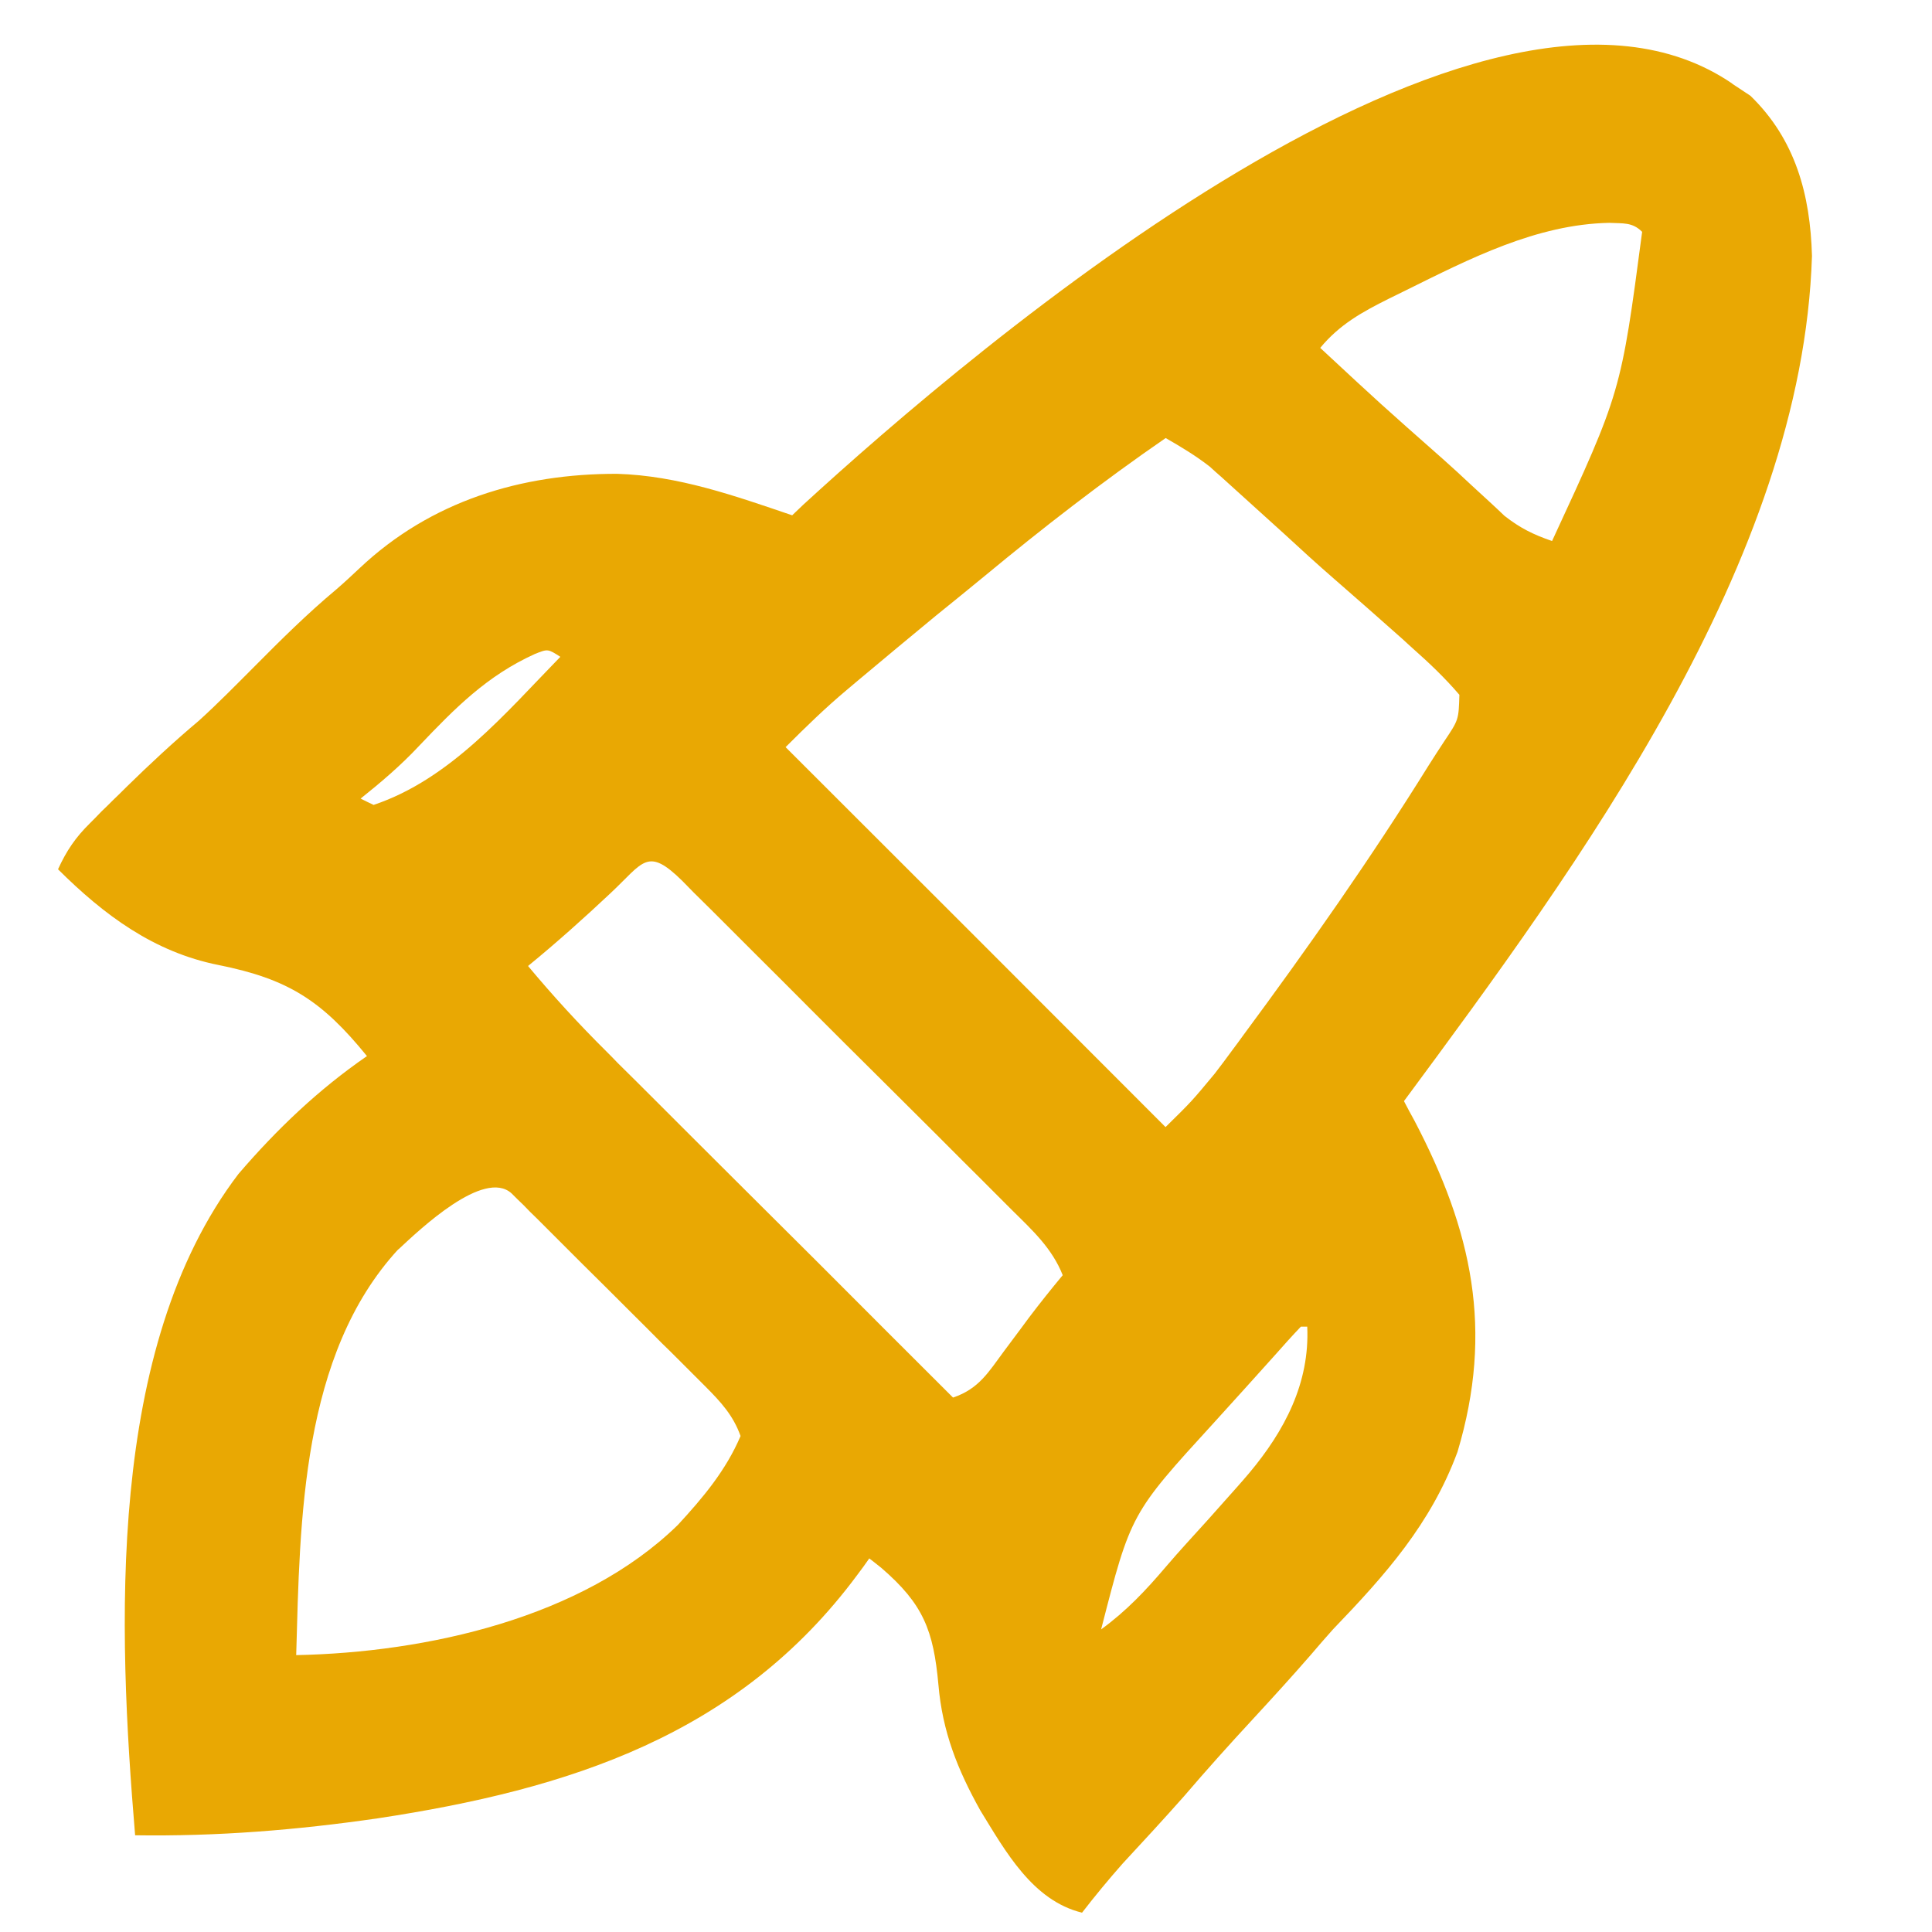 <?xml version="1.0" encoding="UTF-8"?>
<svg xmlns="http://www.w3.org/2000/svg" xmlns:xlink="http://www.w3.org/1999/xlink" width="32px" height="32px" viewBox="0 0 32 32" version="1.1">
<g id="surface1">
<path style=" stroke:none;fill-rule:nonzero;fill:rgb(233, 168, 3);fill-opacity:1;" d="M 28.691 1.387 C 28.793 1.453 28.891 1.52 28.992 1.586 C 29.738 2.309 29.984 3.223 30.012 4.238 C 29.855 9.297 26.148 14.324 23.254 18.238 C 23.34 18.402 23.34 18.402 23.43 18.566 C 24.379 20.379 24.746 22.027 24.141 24.047 C 23.699 25.242 22.945 26.086 22.078 26.988 C 21.953 27.129 21.828 27.27 21.707 27.414 C 21.395 27.773 21.07 28.129 20.746 28.48 C 20.359 28.898 19.98 29.32 19.609 29.754 C 19.277 30.129 18.934 30.5 18.594 30.867 C 18.359 31.133 18.137 31.402 17.922 31.68 C 17.102 31.48 16.652 30.66 16.238 29.988 C 15.859 29.309 15.609 28.68 15.543 27.902 C 15.461 27.004 15.293 26.57 14.602 25.973 C 14.535 25.918 14.469 25.867 14.398 25.812 C 14.336 25.902 14.27 25.992 14.199 26.086 C 12.23 28.742 9.422 29.637 6.258 30.117 C 4.914 30.312 3.598 30.418 2.238 30.398 C 1.953 26.98 1.754 22.328 3.949 19.445 C 4.586 18.703 5.273 18.047 6.078 17.492 C 5.328 16.57 4.773 16.215 3.621 15.984 C 2.547 15.77 1.723 15.156 0.961 14.398 C 1.102 14.09 1.25 13.871 1.492 13.633 C 1.555 13.57 1.617 13.508 1.68 13.441 C 1.777 13.348 1.777 13.348 1.879 13.246 C 1.949 13.18 2.016 13.113 2.086 13.043 C 2.477 12.66 2.875 12.289 3.293 11.938 C 3.613 11.648 3.91 11.344 4.215 11.039 C 4.652 10.598 5.09 10.164 5.566 9.766 C 5.699 9.652 5.828 9.531 5.957 9.41 C 7.133 8.301 8.629 7.844 10.223 7.848 C 11.234 7.879 12.168 8.211 13.121 8.535 C 13.18 8.477 13.238 8.422 13.301 8.363 C 16.137 5.762 24.57 -1.441 28.695 1.387 Z M 23.285 4.809 C 23.195 4.852 23.102 4.898 23.008 4.945 C 22.562 5.168 22.191 5.371 21.867 5.762 C 22.871 6.695 22.871 6.695 23.898 7.602 C 24.059 7.746 24.219 7.891 24.375 8.039 C 24.516 8.168 24.516 8.168 24.66 8.301 C 24.746 8.379 24.832 8.461 24.918 8.543 C 25.176 8.746 25.398 8.855 25.707 8.961 C 26.848 6.496 26.848 6.496 27.199 3.84 C 27.035 3.676 26.883 3.703 26.652 3.691 C 25.449 3.715 24.344 4.285 23.285 4.809 Z M 19.309 7.254 C 18.266 7.973 17.273 8.742 16.301 9.547 C 16.035 9.766 15.766 9.984 15.5 10.199 C 15.062 10.559 14.633 10.918 14.199 11.281 C 14.145 11.328 14.086 11.375 14.027 11.426 C 13.668 11.727 13.348 12.039 13.012 12.375 C 15.09 14.449 17.168 16.527 19.305 18.668 C 19.742 18.238 19.742 18.238 20.121 17.781 C 20.168 17.719 20.215 17.656 20.266 17.59 C 20.344 17.484 20.344 17.484 20.422 17.379 C 20.477 17.305 20.531 17.234 20.586 17.156 C 21.664 15.699 22.707 14.215 23.664 12.676 C 23.75 12.543 23.832 12.41 23.922 12.277 C 24.16 11.922 24.16 11.922 24.172 11.508 C 23.934 11.23 23.676 10.984 23.398 10.738 C 23.344 10.688 23.285 10.637 23.227 10.582 C 22.848 10.246 22.469 9.91 22.086 9.578 C 21.812 9.34 21.547 9.098 21.281 8.852 C 20.754 8.375 20.754 8.375 20.227 7.898 C 20.133 7.816 20.133 7.816 20.039 7.73 C 19.805 7.547 19.562 7.402 19.305 7.254 Z M 8.859 10.832 C 8.066 11.191 7.535 11.73 6.941 12.355 C 6.641 12.676 6.316 12.953 5.973 13.227 C 6.043 13.262 6.113 13.297 6.188 13.332 C 7.457 12.906 8.371 11.812 9.281 10.879 C 9.074 10.746 9.074 10.746 8.859 10.832 Z M 10.113 14.793 C 9.668 15.211 9.219 15.613 8.746 16 C 9.16 16.496 9.59 16.965 10.047 17.418 C 10.109 17.48 10.172 17.543 10.234 17.609 C 10.441 17.812 10.645 18.016 10.848 18.219 C 10.992 18.363 11.133 18.504 11.277 18.648 C 11.648 19.02 12.023 19.391 12.398 19.766 C 12.781 20.145 13.16 20.527 13.543 20.906 C 14.289 21.656 15.039 22.402 15.785 23.148 C 16.215 23.004 16.375 22.723 16.633 22.375 C 16.727 22.25 16.816 22.129 16.91 22.004 C 16.953 21.945 16.996 21.887 17.043 21.824 C 17.223 21.586 17.41 21.352 17.602 21.121 C 17.426 20.676 17.102 20.379 16.766 20.047 C 16.703 19.984 16.641 19.922 16.574 19.855 C 16.367 19.645 16.156 19.438 15.945 19.227 C 15.801 19.082 15.656 18.938 15.512 18.793 C 15.207 18.488 14.902 18.184 14.598 17.883 C 14.203 17.492 13.812 17.102 13.422 16.711 C 13.121 16.41 12.824 16.109 12.523 15.812 C 12.379 15.668 12.234 15.523 12.09 15.379 C 11.891 15.18 11.688 14.977 11.484 14.777 C 11.426 14.719 11.367 14.656 11.305 14.594 C 10.719 14.016 10.66 14.281 10.113 14.793 Z M 6.598 20.691 C 4.988 22.438 4.969 25.184 4.906 27.414 C 7.062 27.371 9.648 26.801 11.227 25.258 C 11.645 24.805 12.023 24.355 12.266 23.785 C 12.145 23.445 11.941 23.223 11.688 22.969 C 11.613 22.895 11.539 22.82 11.461 22.742 C 11.383 22.664 11.301 22.582 11.219 22.5 C 11.137 22.418 11.055 22.336 10.969 22.254 C 10.797 22.078 10.621 21.906 10.449 21.734 C 10.18 21.465 9.914 21.199 9.645 20.934 C 9.477 20.766 9.309 20.598 9.141 20.43 C 9.02 20.309 9.02 20.309 8.895 20.184 C 8.82 20.113 8.746 20.039 8.672 19.961 C 8.605 19.898 8.539 19.832 8.473 19.766 C 8.016 19.352 6.953 20.363 6.598 20.695 Z M 21.547 21.973 C 21.402 22.125 21.262 22.281 21.121 22.441 C 20.785 22.816 20.445 23.191 20.105 23.566 C 18.73 25.07 18.73 25.07 18.238 26.988 C 18.656 26.684 18.98 26.34 19.312 25.949 C 19.535 25.688 19.77 25.434 20 25.18 C 20.16 25 20.32 24.82 20.48 24.641 C 20.551 24.562 20.621 24.48 20.691 24.398 C 21.277 23.699 21.695 22.906 21.652 21.973 C 21.617 21.973 21.582 21.973 21.547 21.973 Z M 21.547 21.973 "/>
</g>
</svg>
